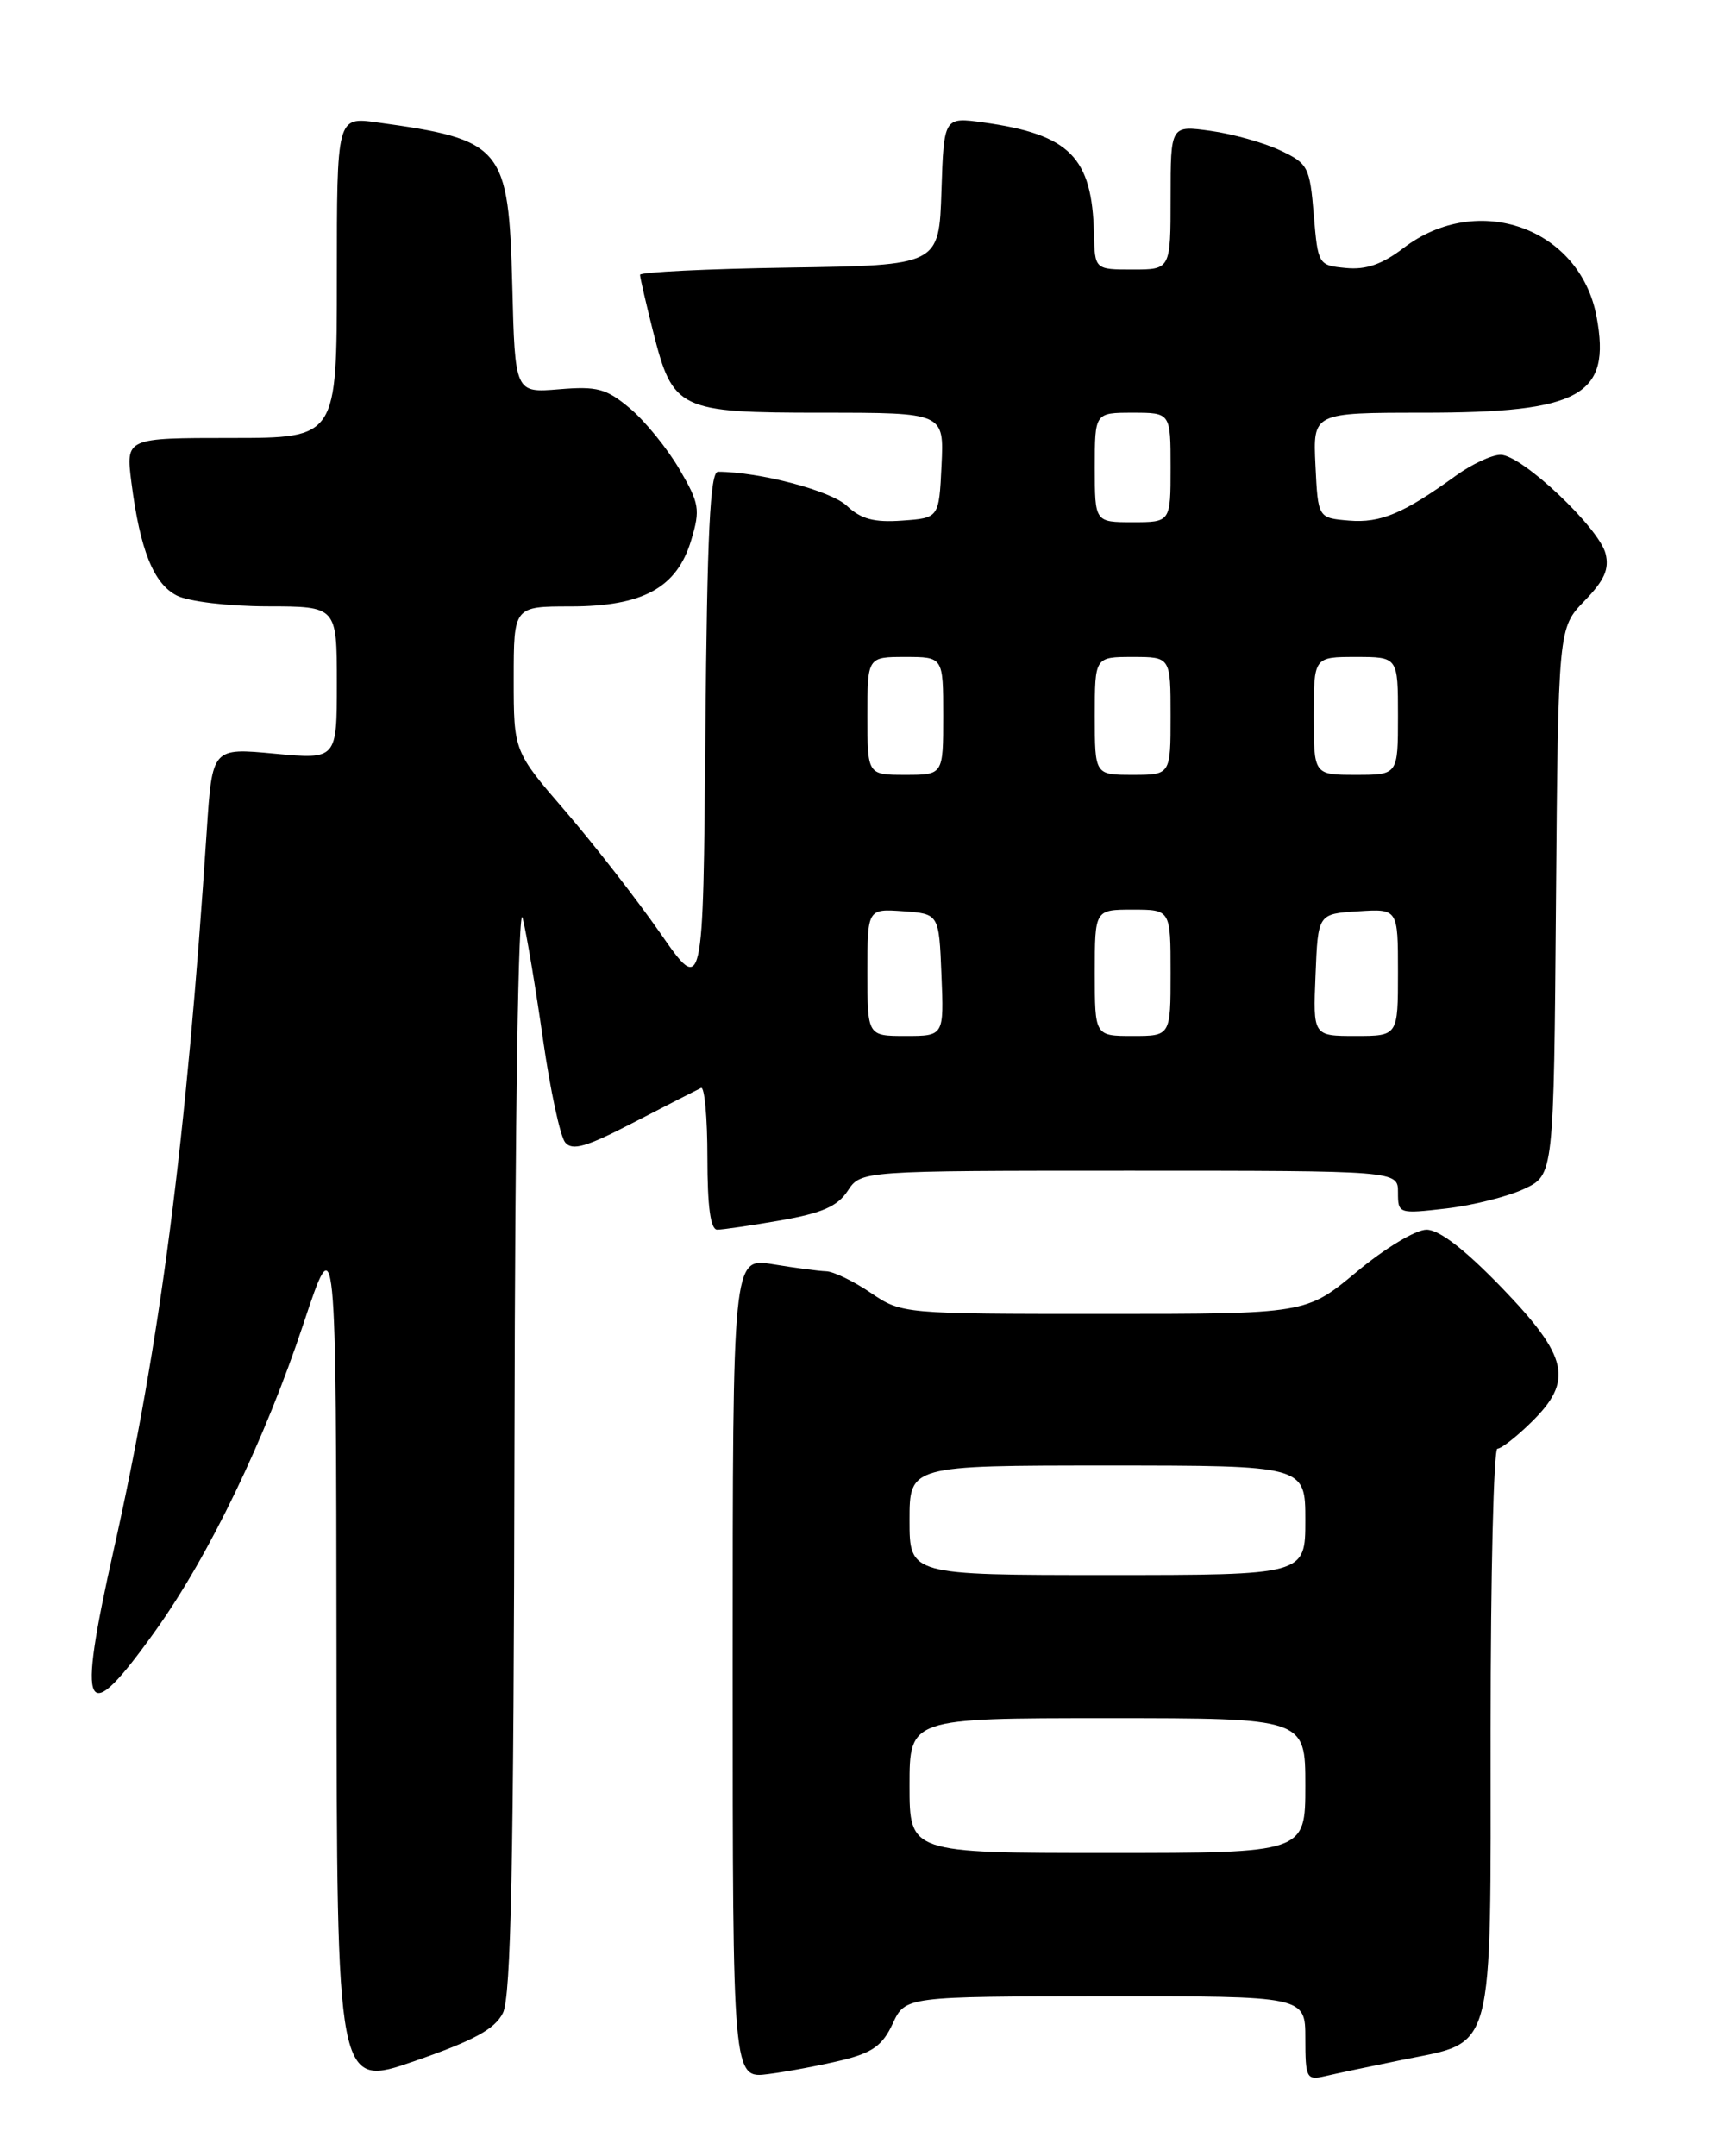 <?xml version="1.0" encoding="UTF-8" standalone="no"?>
<!DOCTYPE svg PUBLIC "-//W3C//DTD SVG 1.1//EN" "http://www.w3.org/Graphics/SVG/1.1/DTD/svg11.dtd" >
<svg xmlns="http://www.w3.org/2000/svg" xmlns:xlink="http://www.w3.org/1999/xlink" version="1.1" viewBox="0 0 204 256">
 <g >
 <path fill="currentColor"
d=" M 59.72 239.00 C 60.68 237.08 61.00 221.35 61.09 171.00 C 61.16 132.22 61.55 106.93 62.06 109.00 C 62.54 110.92 63.62 117.41 64.48 123.42 C 65.34 129.43 66.52 134.92 67.11 135.64 C 67.97 136.67 69.63 136.18 75.34 133.22 C 79.28 131.18 82.84 129.36 83.25 129.17 C 83.66 128.99 84.00 132.70 84.00 137.42 C 84.00 143.30 84.37 146.00 85.17 146.00 C 85.81 146.00 89.21 145.50 92.72 144.89 C 97.62 144.03 99.46 143.22 100.66 141.39 C 102.23 139.00 102.23 139.00 134.12 139.00 C 166.00 139.00 166.00 139.00 166.00 141.57 C 166.00 144.11 166.07 144.14 171.75 143.48 C 174.91 143.11 179.07 142.06 181.00 141.15 C 184.50 139.50 184.50 139.50 184.76 107.03 C 185.03 74.57 185.03 74.57 188.14 71.35 C 190.51 68.91 191.11 67.57 190.65 65.73 C 189.87 62.65 180.69 54.00 178.19 54.00 C 177.15 54.00 174.77 55.11 172.90 56.46 C 166.66 60.97 163.93 62.12 160.19 61.81 C 156.50 61.50 156.50 61.50 156.20 55.25 C 155.90 49.00 155.90 49.00 168.98 49.00 C 187.69 49.00 191.34 46.98 189.58 37.59 C 187.61 27.05 175.47 22.73 166.68 29.43 C 164.12 31.39 162.21 32.05 159.82 31.82 C 156.53 31.50 156.50 31.45 156.00 25.50 C 155.53 19.81 155.32 19.41 152.00 17.85 C 150.07 16.94 146.36 15.90 143.75 15.54 C 139.00 14.88 139.00 14.88 139.00 23.44 C 139.00 32.00 139.00 32.00 134.50 32.00 C 130.00 32.00 130.00 32.00 129.90 27.75 C 129.69 18.65 127.03 15.97 116.79 14.54 C 112.08 13.89 112.08 13.89 111.79 22.69 C 111.50 31.50 111.50 31.50 93.75 31.77 C 83.99 31.92 76.00 32.31 76.00 32.63 C 76.00 32.95 76.70 35.98 77.55 39.36 C 79.90 48.68 80.56 49.00 97.66 49.00 C 112.10 49.00 112.10 49.00 111.80 55.25 C 111.50 61.50 111.50 61.50 107.13 61.81 C 103.79 62.05 102.24 61.64 100.54 60.04 C 98.64 58.26 90.20 56.03 85.26 56.01 C 84.32 56.00 83.97 63.21 83.76 87.07 C 83.50 118.13 83.50 118.13 78.41 110.80 C 75.60 106.77 70.54 100.27 67.16 96.34 C 61.00 89.21 61.00 89.21 61.00 80.60 C 61.00 72.00 61.00 72.00 67.75 72.00 C 76.37 71.99 80.39 69.78 82.08 64.12 C 83.17 60.48 83.05 59.76 80.66 55.68 C 79.22 53.22 76.59 49.99 74.82 48.50 C 72.00 46.13 70.93 45.84 66.37 46.22 C 61.15 46.65 61.15 46.65 60.83 33.93 C 60.40 17.39 59.73 16.59 44.75 14.53 C 40.00 13.88 40.00 13.88 40.00 32.94 C 40.00 52.00 40.00 52.00 27.47 52.00 C 14.93 52.00 14.93 52.00 15.60 57.25 C 16.63 65.31 18.24 69.31 21.00 70.71 C 22.40 71.42 27.12 71.98 31.75 71.99 C 40.00 72.00 40.00 72.00 40.00 81.09 C 40.00 90.17 40.00 90.17 32.60 89.48 C 25.20 88.78 25.20 88.78 24.55 98.64 C 22.13 135.43 19.05 159.27 13.51 183.97 C 9.08 203.72 9.99 205.47 18.51 193.54 C 24.84 184.67 31.46 170.93 36.03 157.18 C 39.91 145.50 39.91 145.50 39.96 196.71 C 40.00 247.91 40.00 247.91 49.23 244.71 C 56.31 242.25 58.75 240.92 59.72 239.00 Z  M 100.00 244.60 C 103.60 243.72 104.80 242.85 106.00 240.27 C 107.50 237.04 107.50 237.04 131.25 237.02 C 155.00 237.00 155.00 237.00 155.00 242.02 C 155.00 246.71 155.15 247.00 157.25 246.52 C 158.49 246.23 162.64 245.35 166.48 244.57 C 177.59 242.31 177.00 244.52 177.00 205.39 C 177.00 187.03 177.36 172.00 177.81 172.00 C 178.26 172.00 180.06 170.60 181.81 168.88 C 186.88 163.93 186.26 161.12 178.34 152.90 C 173.92 148.33 170.90 146.00 169.39 146.00 C 168.11 146.00 164.44 148.21 161.10 151.00 C 155.09 156.00 155.09 156.00 131.09 156.00 C 107.14 156.00 107.08 155.99 103.40 153.50 C 101.38 152.13 99.00 150.97 98.11 150.94 C 97.22 150.91 94.36 150.53 91.75 150.10 C 87.00 149.32 87.00 149.32 87.00 198.06 C 87.00 246.81 87.00 246.81 91.25 246.25 C 93.59 245.95 97.53 245.20 100.00 244.60 Z  M 103.00 115.44 C 103.00 107.89 103.00 107.89 107.25 108.19 C 111.50 108.50 111.50 108.50 111.79 115.75 C 112.09 123.00 112.09 123.00 107.54 123.00 C 103.00 123.00 103.00 123.00 103.00 115.44 Z  M 130.00 115.50 C 130.00 108.00 130.00 108.00 134.50 108.00 C 139.00 108.00 139.00 108.00 139.00 115.50 C 139.00 123.00 139.00 123.00 134.50 123.00 C 130.00 123.00 130.00 123.00 130.00 115.50 Z  M 156.21 115.75 C 156.50 108.50 156.50 108.50 161.25 108.20 C 166.00 107.89 166.00 107.89 166.00 115.45 C 166.00 123.00 166.00 123.00 160.96 123.00 C 155.91 123.00 155.91 123.00 156.21 115.75 Z  M 103.00 85.00 C 103.00 78.00 103.00 78.00 107.50 78.00 C 112.00 78.00 112.00 78.00 112.00 85.00 C 112.00 92.00 112.00 92.00 107.50 92.00 C 103.00 92.00 103.00 92.00 103.00 85.00 Z  M 130.00 85.00 C 130.00 78.00 130.00 78.00 134.50 78.00 C 139.00 78.00 139.00 78.00 139.00 85.00 C 139.00 92.00 139.00 92.00 134.50 92.00 C 130.00 92.00 130.00 92.00 130.00 85.00 Z  M 156.00 85.00 C 156.00 78.00 156.00 78.00 161.00 78.00 C 166.00 78.00 166.00 78.00 166.00 85.00 C 166.00 92.00 166.00 92.00 161.00 92.00 C 156.00 92.00 156.00 92.00 156.00 85.00 Z  M 130.00 55.50 C 130.00 49.00 130.00 49.00 134.50 49.00 C 139.00 49.00 139.00 49.00 139.00 55.50 C 139.00 62.00 139.00 62.00 134.50 62.00 C 130.00 62.00 130.00 62.00 130.00 55.50 Z  M 108.00 212.00 C 108.00 204.00 108.00 204.00 131.50 204.00 C 155.00 204.00 155.00 204.00 155.00 212.00 C 155.00 220.00 155.00 220.00 131.50 220.00 C 108.00 220.00 108.00 220.00 108.00 212.00 Z  M 108.00 180.50 C 108.00 174.00 108.00 174.00 131.50 174.00 C 155.00 174.00 155.00 174.00 155.00 180.50 C 155.00 187.00 155.00 187.00 131.50 187.00 C 108.00 187.00 108.00 187.00 108.00 180.50 Z "/>
</g>
</svg>